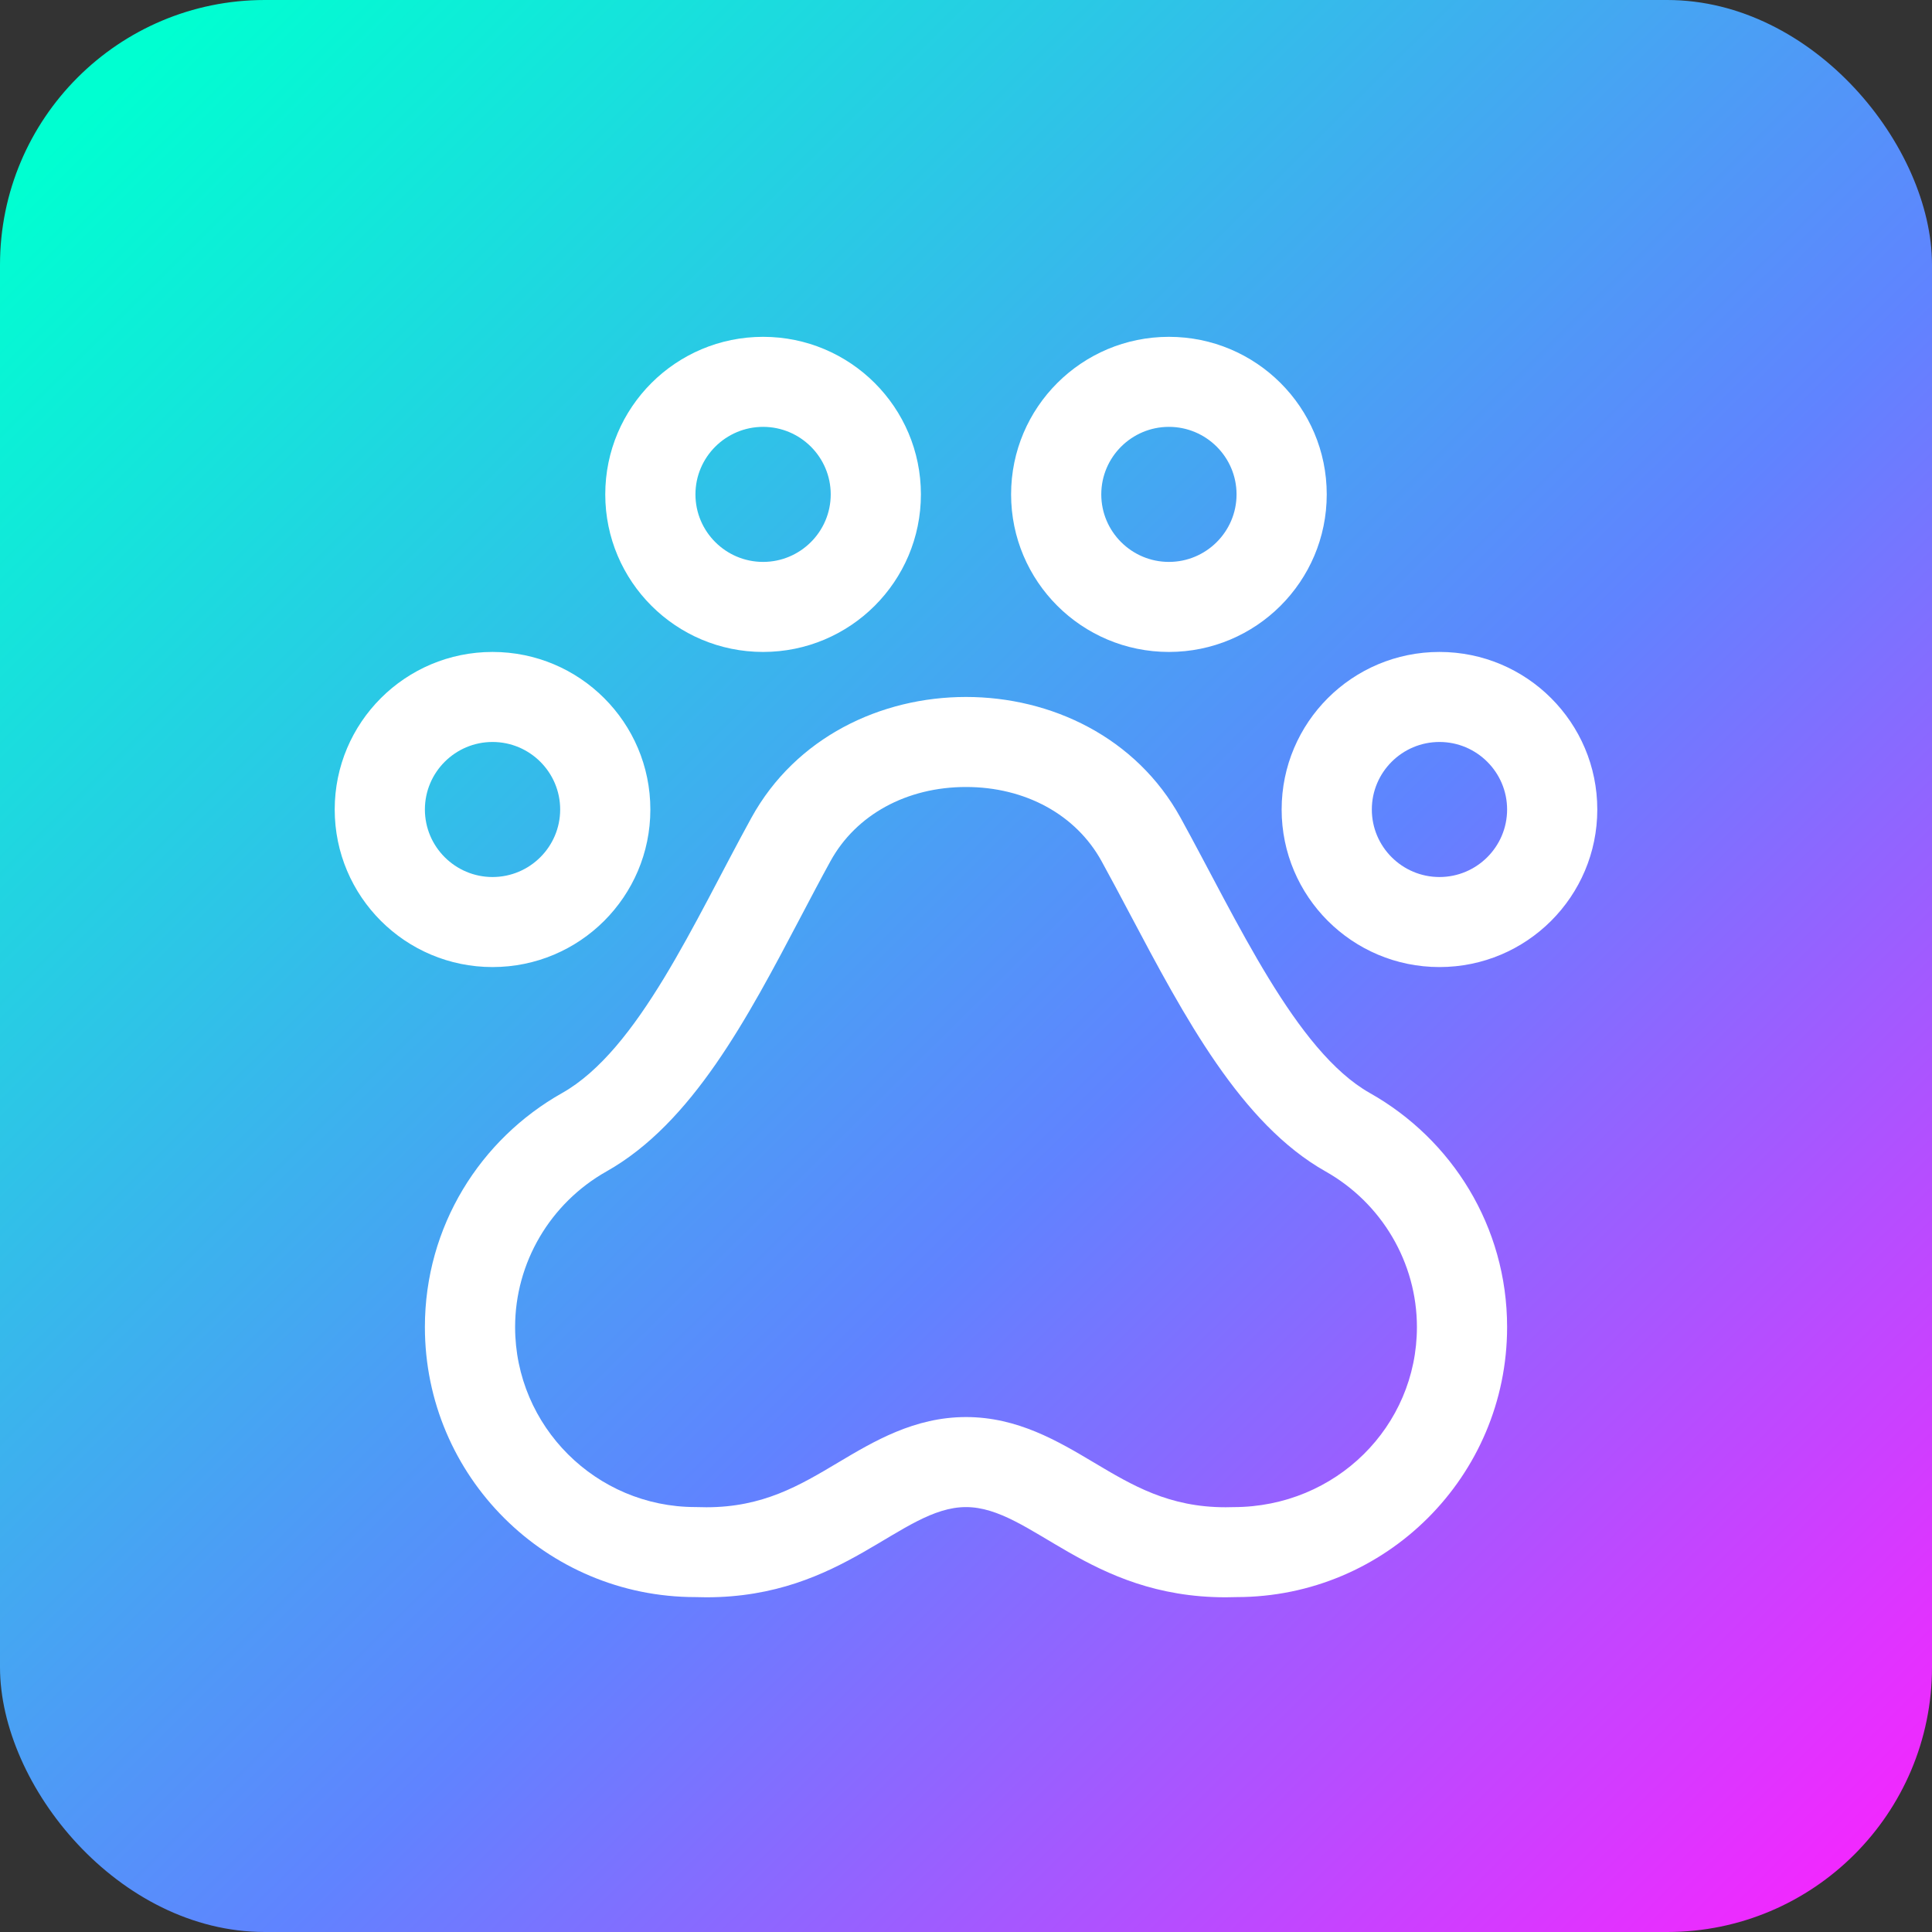 <svg width="912" height="912" viewBox="0 0 912 912" fill="none" xmlns="http://www.w3.org/2000/svg">
<rect x="0" y="0" width="912" height="912" fill="#333333" stroke="none"/>
<rect width="912" height="912" rx="125" fill="url(#paint0_linear)"/>
<path d="M646.654 515.973C611.678 496.264 583.94 434.413 557.293 386.043C536.367 348.005 496.19 329 456 329C415.81 329 375.633 348.005 354.693 386.043C327.7 435.13 301.319 495.693 265.333 515.973C226.686 537.755 200.571 578.927 200.571 626.434C200.571 696.838 257.75 753.907 328.286 753.907C330.028 753.96 331.745 754 333.434 754C398.462 754 425.122 711.42 456 711.42C486.878 711.42 513.538 754 578.566 754C580.255 754 581.972 753.973 583.714 753.907C654.25 753.907 711.429 696.838 711.429 626.434C711.429 578.927 685.314 537.755 646.654 515.973ZM582.278 711.434L578.566 711.5C551.799 711.5 534.611 701.247 516.398 690.396C499.489 680.329 480.346 668.92 456.013 668.92C431.681 668.92 412.524 680.329 395.628 690.396C377.416 701.247 360.214 711.5 333.448 711.5L328.299 711.407C281.351 711.407 243.156 673.29 243.156 626.434C243.156 596.126 259.679 567.97 286.286 552.975C326.809 530.131 352.844 480.619 378.028 432.74C382.711 423.828 387.367 414.983 392.023 406.509C404.076 384.582 427.996 371.5 456 371.5C484.004 371.5 507.924 384.582 519.99 406.509C524.394 414.505 528.824 422.872 533.32 431.359C559.129 480.087 585.816 530.477 625.727 552.975C652.334 567.97 668.857 596.126 668.857 626.434C668.857 673.29 630.663 711.407 582.278 711.434ZM307 382.125C307 341.046 273.648 307.75 232.5 307.75C191.352 307.75 158 341.046 158 382.125C158 423.204 191.352 456.5 232.5 456.5C273.648 456.5 307 423.204 307 382.125ZM200.571 382.125C200.571 364.554 214.899 350.25 232.5 350.25C250.101 350.25 264.429 364.554 264.429 382.125C264.429 399.696 250.101 414 232.5 414C214.899 414 200.571 399.696 200.571 382.125ZM679.5 307.75C638.352 307.75 605 341.046 605 382.125C605 423.204 638.352 456.5 679.5 456.5C720.648 456.5 754 423.204 754 382.125C754 341.046 720.648 307.75 679.5 307.75ZM679.5 414C661.899 414 647.571 399.696 647.571 382.125C647.571 364.554 661.899 350.25 679.5 350.25C697.101 350.25 711.429 364.554 711.429 382.125C711.429 399.696 697.101 414 679.5 414ZM551.786 307.75C592.934 307.75 626.286 274.454 626.286 233.375C626.286 192.296 592.934 159 551.786 159C510.638 159 477.286 192.296 477.286 233.375C477.286 274.454 510.638 307.75 551.786 307.75ZM551.786 201.5C569.386 201.5 583.714 215.804 583.714 233.375C583.714 250.946 569.386 265.25 551.786 265.25C534.185 265.25 519.857 250.946 519.857 233.375C519.857 215.804 534.185 201.5 551.786 201.5ZM360.214 307.75C401.362 307.75 434.714 274.454 434.714 233.375C434.714 192.296 401.362 159 360.214 159C319.066 159 285.714 192.296 285.714 233.375C285.714 274.454 319.066 307.75 360.214 307.75ZM360.214 201.5C377.815 201.5 392.143 215.804 392.143 233.375C392.143 250.946 377.815 265.25 360.214 265.25C342.614 265.25 328.286 250.946 328.286 233.375C328.286 215.804 342.614 201.5 360.214 201.5Z" fill="white"/>
<defs>
<linearGradient id="paint0_linear" x1="0" y1="0" x2="895.969" y2="903.094" gradientUnits="userSpaceOnUse">
<stop offset="0.052" stop-color="#00FFD1"/>
<stop offset="0.583" stop-color="#6083FF"/>
<stop offset="1" stop-color="#FB22FF"/>
</linearGradient>
</defs>
</svg>
